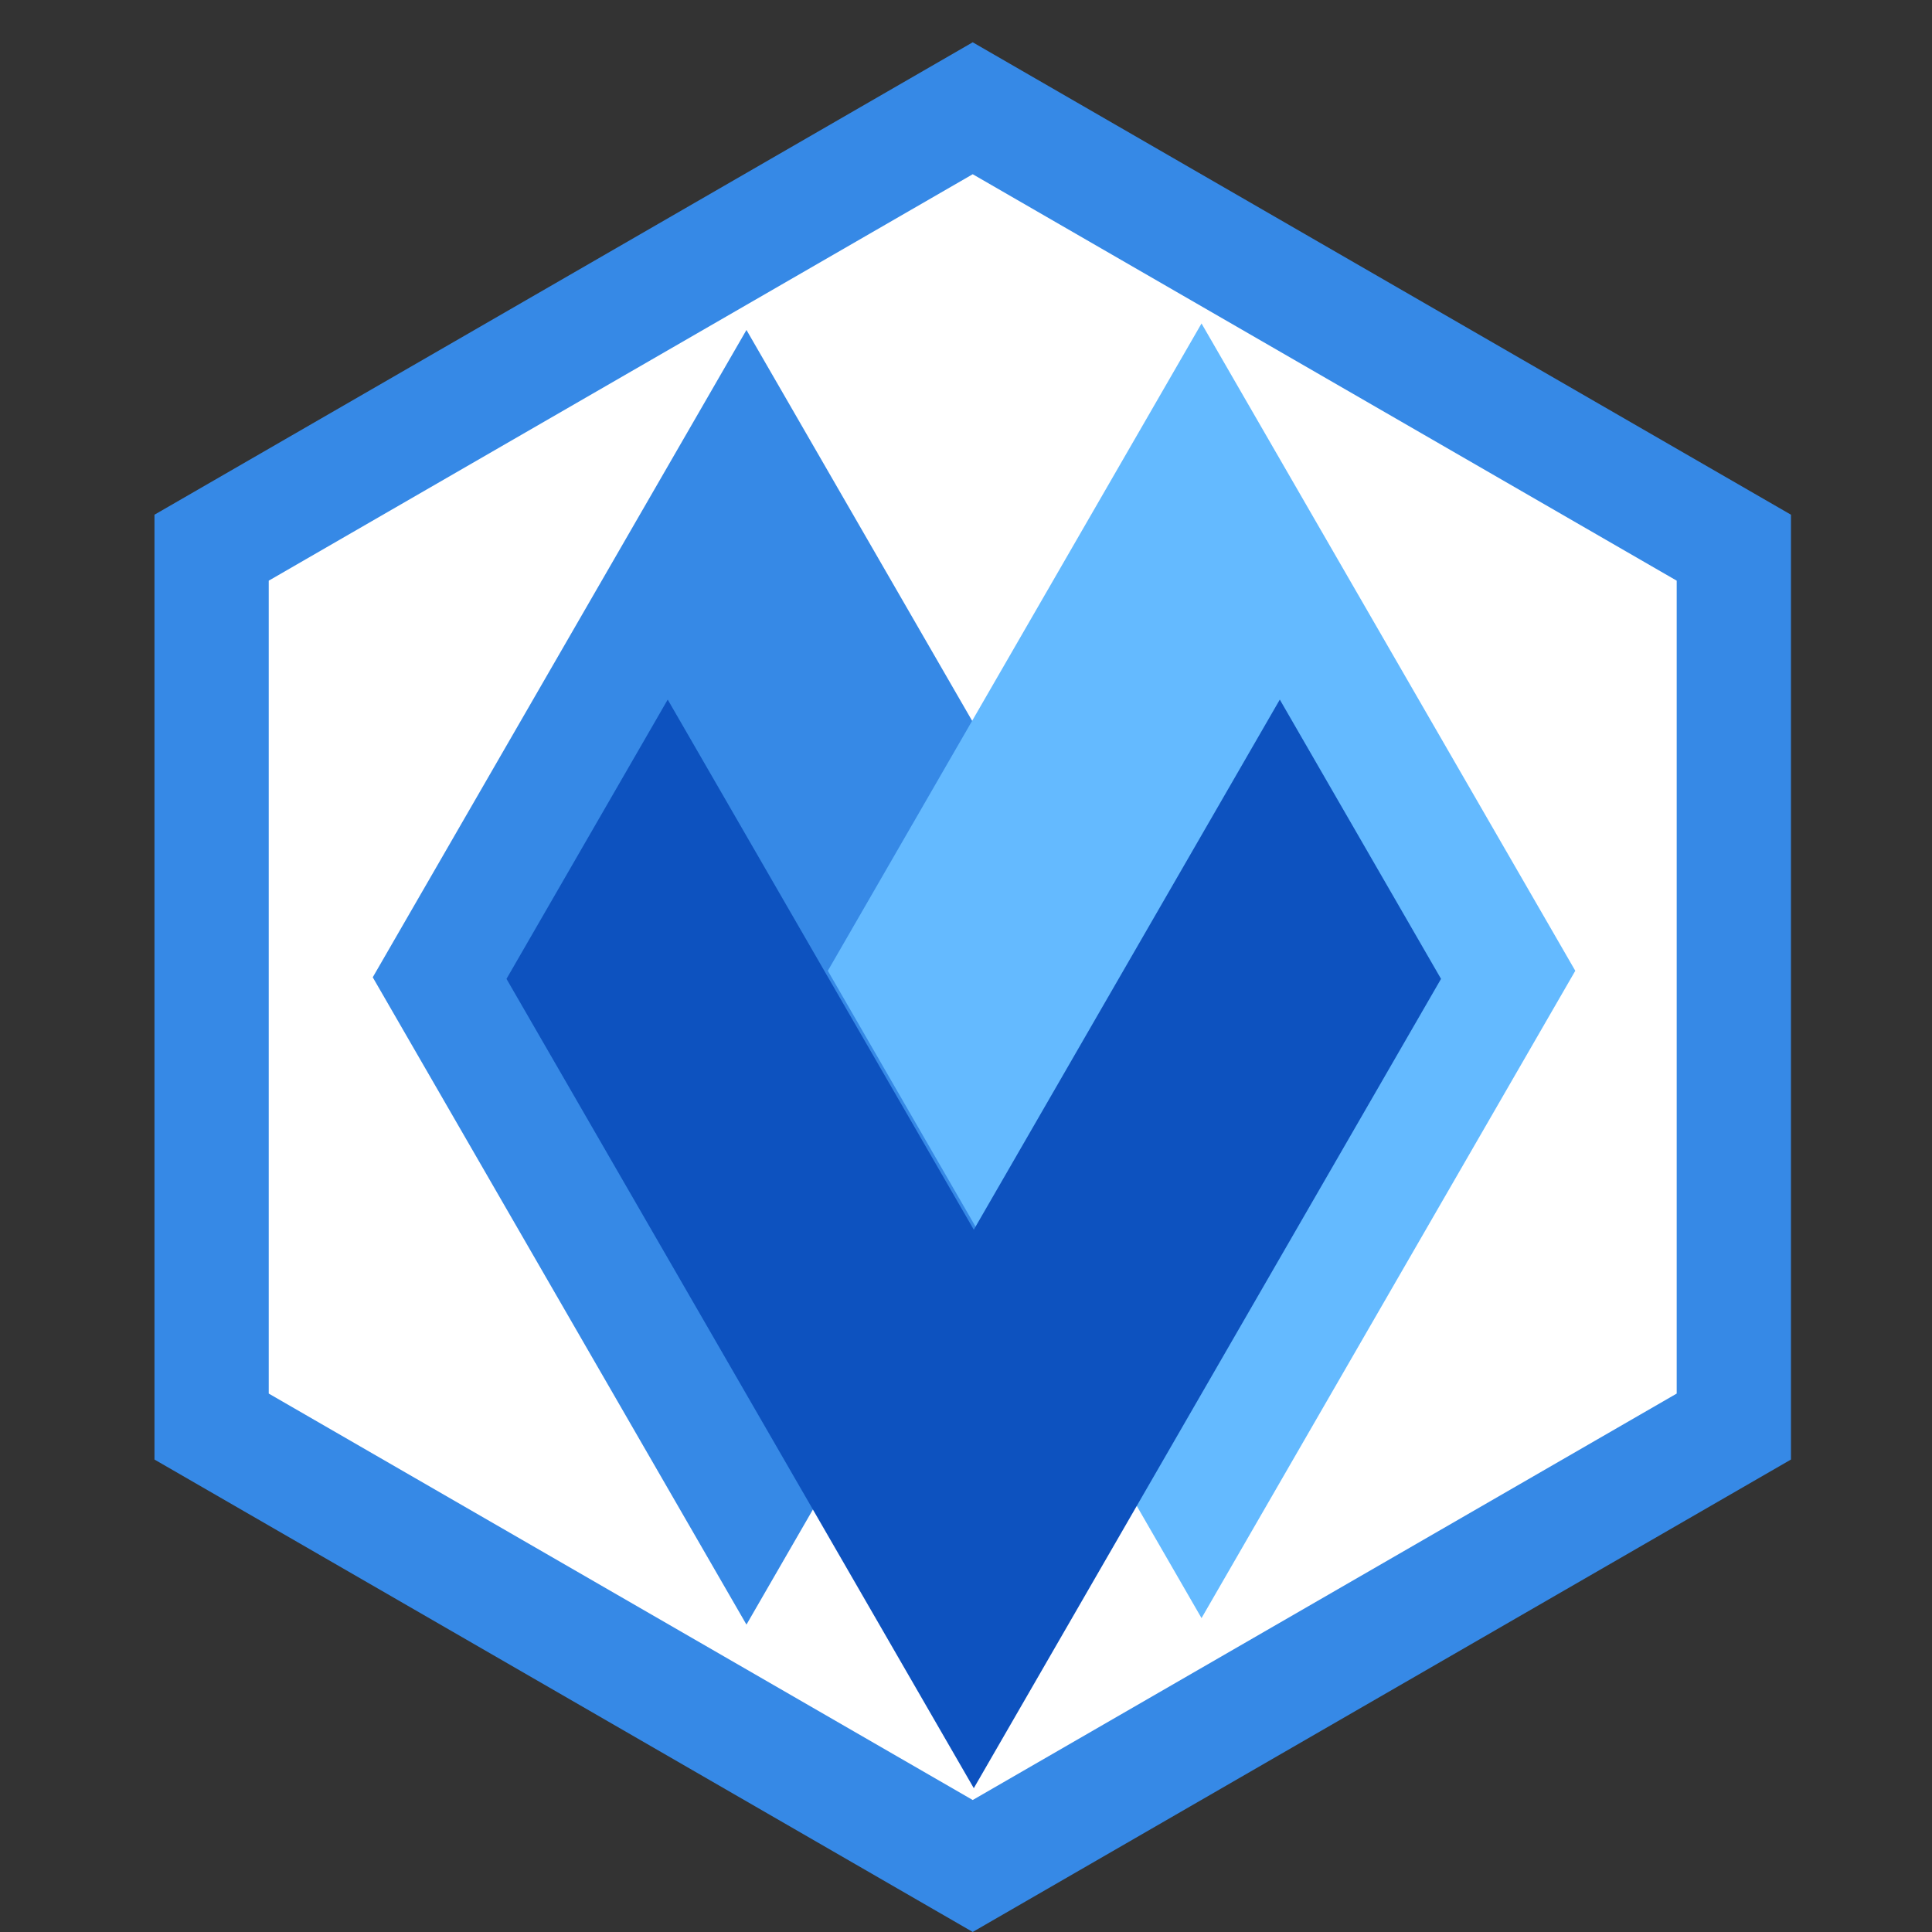 <?xml version="1.0" encoding="UTF-8" standalone="no"?>
<!-- Created with Inkscape (http://www.inkscape.org/) -->

<svg
   xmlns:dc="http://purl.org/dc/elements/1.1/"
   xmlns:cc="http://creativecommons.org/ns#"
   xmlns:rdf="http://www.w3.org/1999/02/22-rdf-syntax-ns#"
   xmlns:svg="http://www.w3.org/2000/svg"
   xmlns="http://www.w3.org/2000/svg"
   xmlns:sodipodi="http://sodipodi.sourceforge.net/DTD/sodipodi-0.dtd"
   xmlns:inkscape="http://www.inkscape.org/namespaces/inkscape"
   width="24"
   height="24"
   viewBox="0 0 24 24"
   id="svg2"
   version="1.1"
   inkscape:version="0.91 r13725"
   sodipodi:docname="com.github.fernandofreamunde.vman.svg">
  <rect x="0" y="0" width="24" height="24" fill="#333333" stroke="none"/>
  <defs
     id="defs4" />
  <sodipodi:namedview
     id="base"
     pagecolor="#ffffff"
     bordercolor="#666666"
     borderopacity="1.0"
     inkscape:pageopacity="0.0"
     inkscape:pageshadow="2"
     inkscape:zoom="5.6568544"
     inkscape:cx="2.9468476"
     inkscape:cy="31.246369"
     inkscape:document-units="px"
     inkscape:current-layer="layer1"
     showgrid="false"
     inkscape:window-width="1920"
     inkscape:window-height="1047"
     inkscape:window-x="1925"
     inkscape:window-y="0"
     inkscape:window-maximized="1"
     fit-margin-top="0"
     fit-margin-left="0"
     fit-margin-right="0"
     fit-margin-bottom="0"
     units="px" />
  <g
     inkscape:label="Layer 1"
     inkscape:groupmode="layer"
     id="layer1"
     transform="translate(-160.105,-398.117)">
    <g
       id="g4302"
       transform="matrix(0.298,0,0,0.298,113.259,225.735)">
      <path
         sodipodi:type="star"
         style="opacity:1;fill:#3689e6;fill-opacity:1;stroke:none;stroke-width:2;stroke-miterlimit:4;stroke-dasharray:none;stroke-opacity:1"
         id="path4285"
         sodipodi:sides="6"
         sodipodi:cx="197.75"
         sodipodi:cy="619.61218"
         sodipodi:r1="39.38591"
         sodipodi:r2="34.1092"
         sodipodi:arg1="0.52359878"
         sodipodi:arg2="1.0471976"
         inkscape:flatsided="true"
         inkscape:rounded="0"
         inkscape:randomized="0"
         d="m 231.859,639.305 -34.109,19.693 -34.109,-19.693 0,-39.386 34.109,-19.693 34.109,19.693 z" />
      <path
         d="m 227.096,636.555 -29.346,16.943 -29.346,-16.943 0,-33.886 29.346,-16.943 29.346,16.943 z"
         inkscape:randomized="0"
         inkscape:rounded="0"
         inkscape:flatsided="true"
         sodipodi:arg2="1.0471976"
         sodipodi:arg1="0.52359878"
         sodipodi:r2="29.34606"
         sodipodi:r1="33.88591"
         sodipodi:cy="619.61218"
         sodipodi:cx="197.75"
         sodipodi:sides="6"
         id="path4287"
         style="opacity:1;fill:#ffffff;fill-opacity:1;stroke:none;stroke-width:2;stroke-miterlimit:4;stroke-dasharray:none;stroke-opacity:1"
         sodipodi:type="star" />
      <g
         id="g4289"
         transform="matrix(0,1.084,-1.084,0,659.303,534.921)">
        <path
           style="opacity:1;fill:#3689e6;fill-opacity:1;stroke:none;stroke-width:2;stroke-miterlimit:4;stroke-dasharray:none;stroke-opacity:1"
           d="M 77.75,420.115 52.857,434.488 77.75,448.859 102.643,434.488 77.75,420.115 Z"
           id="path4291"
           inkscape:connector-curvature="0" />
        <path
           id="path4293"
           d="M 77.5,402.615 52.607,416.988 77.5,431.359 102.393,416.988 77.5,402.615 Z"
           style="opacity:1;fill:#64baff;fill-opacity:1;stroke:none;stroke-width:2;stroke-miterlimit:4;stroke-dasharray:none;stroke-opacity:1"
           inkscape:connector-curvature="0" />
      </g>
      <path
         inkscape:connector-curvature="0"
         id="path4295"
         d="m 185.036,607.626 -6.721,11.642 19.48,33.737 19.477,-33.737 -6.721,-11.642 -12.756,22.098 -12.759,-22.098 z"
         style="opacity:1;fill:#0d52bf;fill-opacity:1;stroke:none;stroke-width:2;stroke-miterlimit:4;stroke-dasharray:none;stroke-opacity:1" />
    </g>
  </g>
  <g
     inkscape:groupmode="layer"
     id="layer2"
     inkscape:label="Layer 2"
     transform="translate(-160.105,-398.117)" />
</svg>
